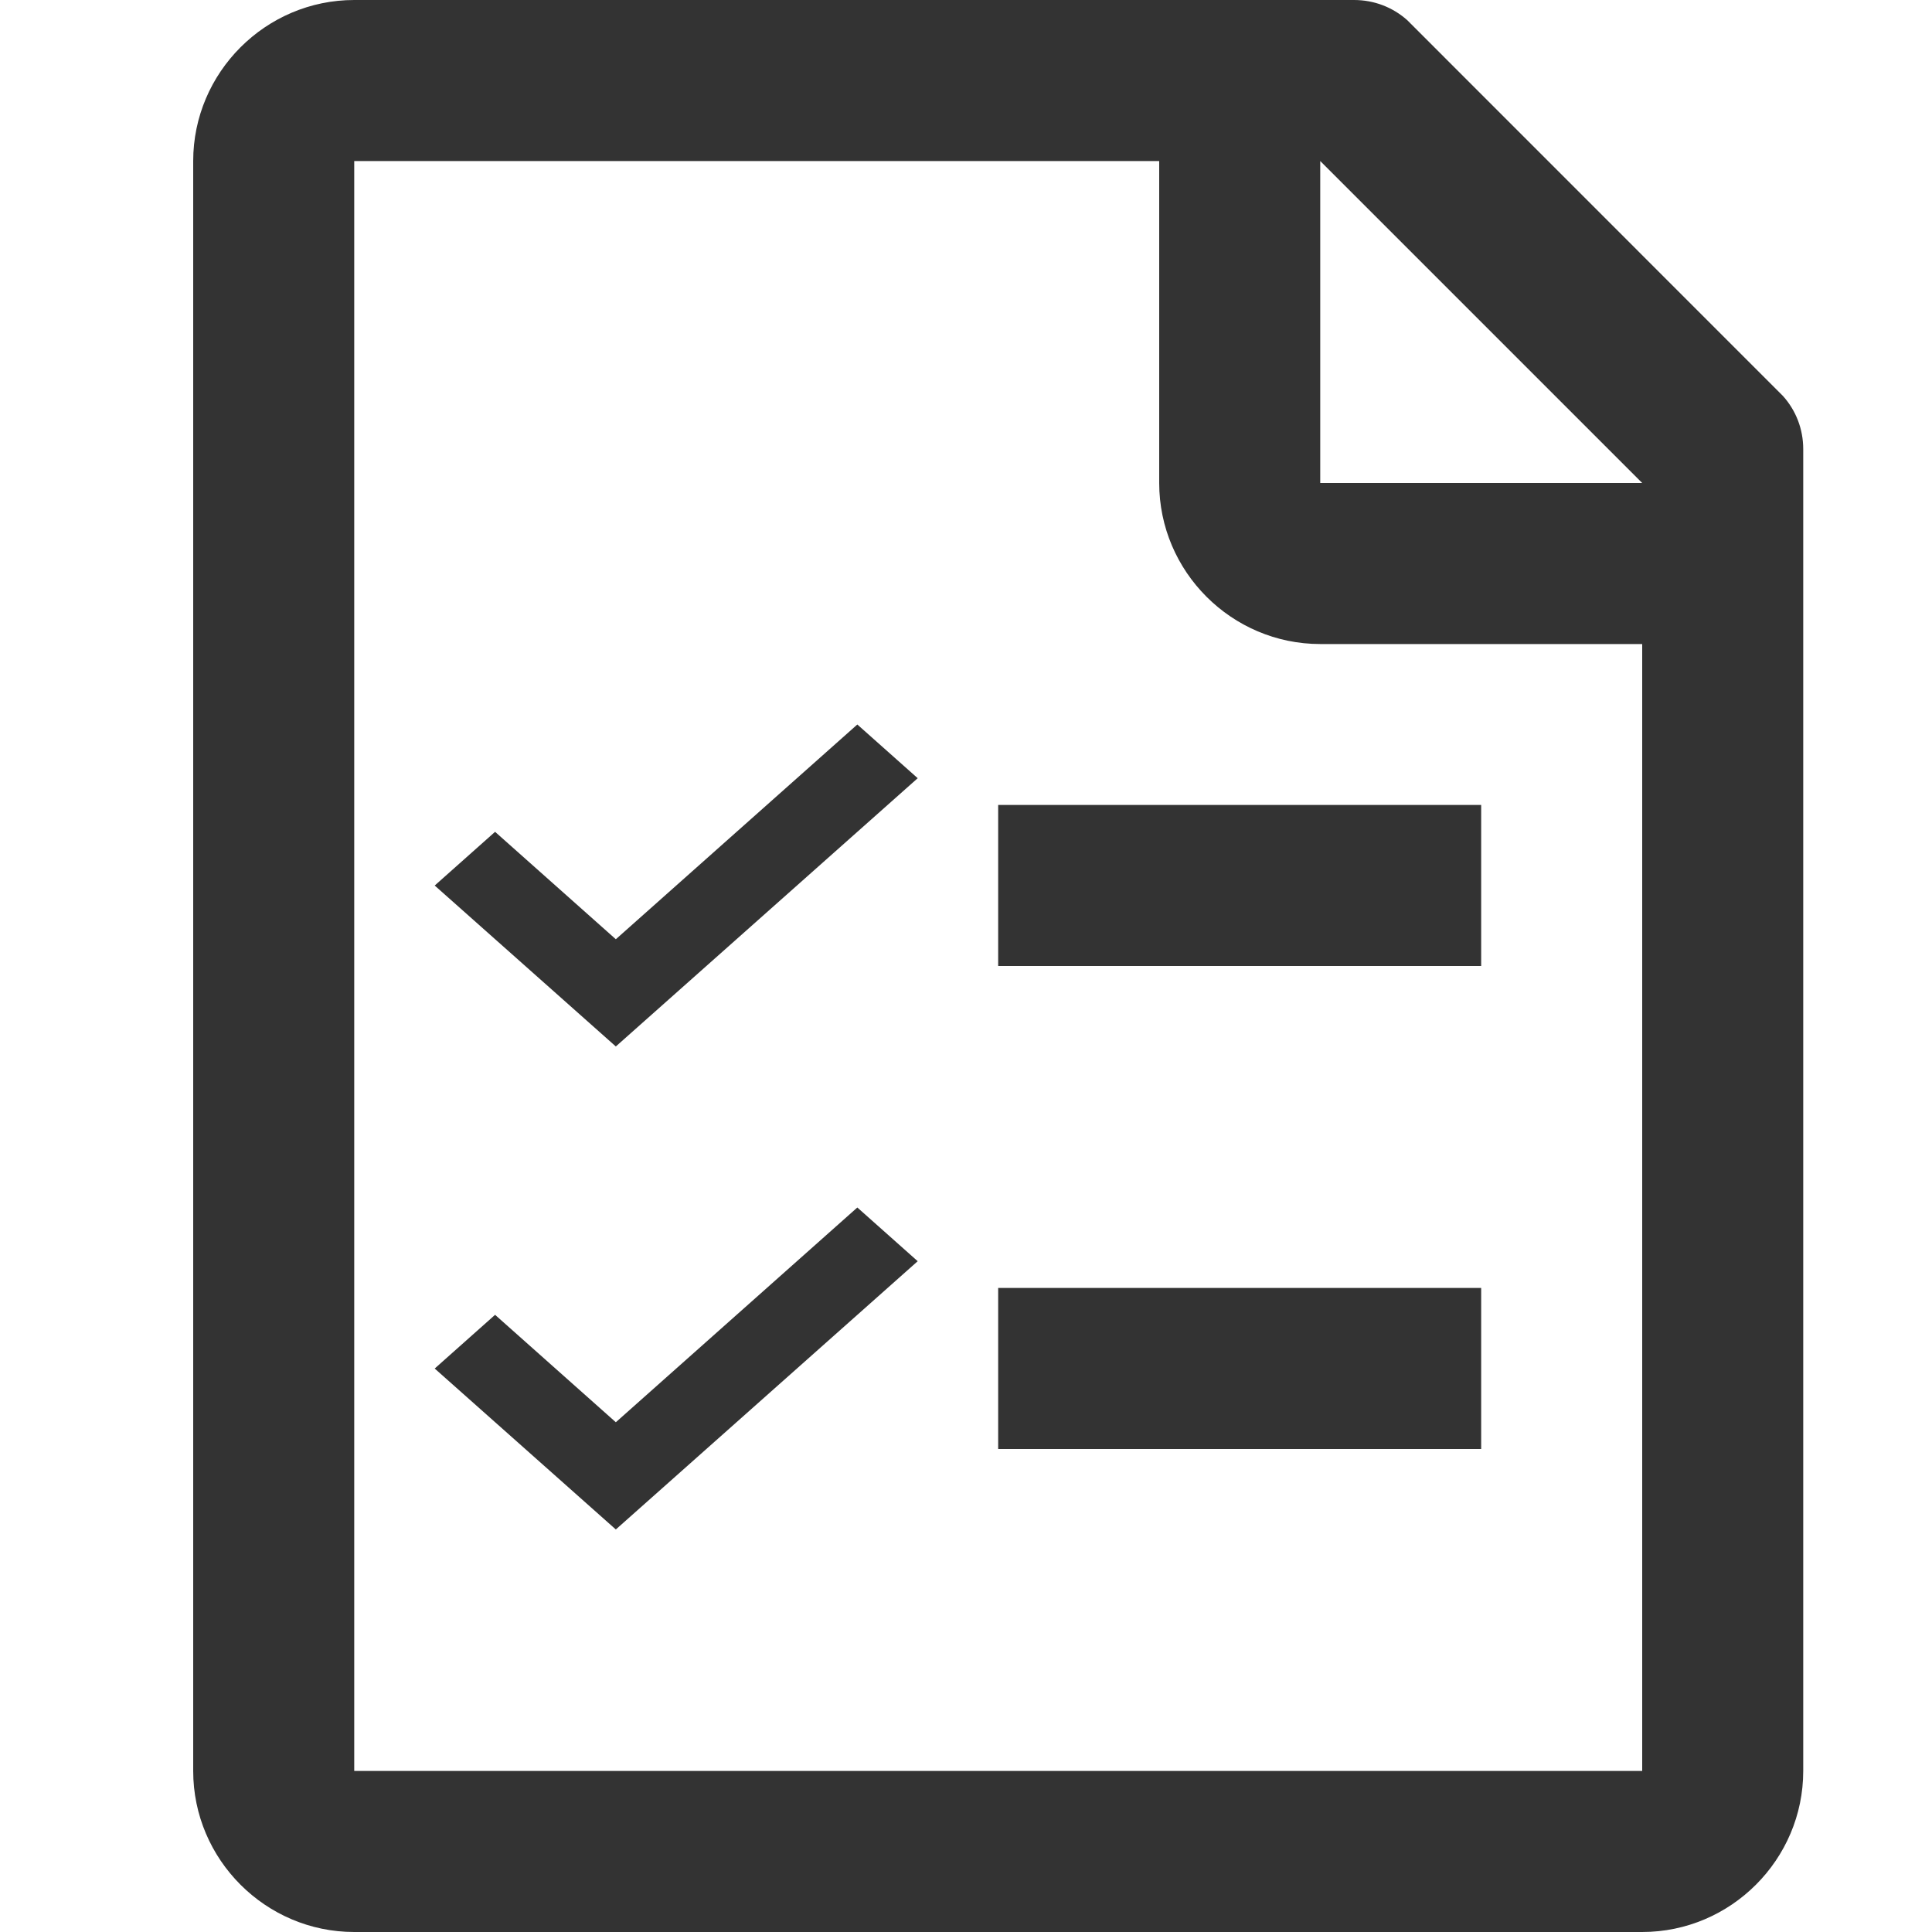 <?xml version="1.0" encoding="UTF-8"?>
<svg width="20px" height="20px" viewBox="0 0 20 20" version="1.1" xmlns="http://www.w3.org/2000/svg" xmlns:xlink="http://www.w3.org/1999/xlink">
    <!-- Generator: Sketch 51.3 (57544) - http://www.bohemiancoding.com/sketch -->
    <title>icons / classes/ BMC_Activity_32</title>
    <desc>Created with Sketch.</desc>
    <defs></defs>
    <g id="icons-/-classes/-BMC_Activity_32" stroke="none" stroke-width="1" fill="none" fill-rule="evenodd">
        <g id="icons-/-classes/-activity" fill="#F5A623" fill-rule="nonzero" opacity="0">
            <g id="icons-/-20x20-icon-field">
                <rect x="0" y="0" width="20" height="20"></rect>
            </g>
        </g>
        <path d="M6.375,10.833 L4.5,9.167 L5.125,8.611 L6.375,9.723 L8.875,7.5 L9.5,8.056 L6.375,10.833 Z M6.375,15.833 L4.5,14.167 L5.125,13.611 L6.375,14.723 L8.875,12.5 L9.5,13.056 L6.375,15.833 Z M10.333,15 L15.333,15 L15.333,13.333 L10.333,13.333 L10.333,15 Z M10.333,10 L15.333,10 L15.333,8.333 L10.333,8.333 L10.333,10 Z M13.667,5 L13.667,1.667 L17,5 L13.667,5 Z M17,18.333 L3.667,18.333 L3.667,1.667 L12,1.667 L12,5 C12,5.917 12.75,6.667 13.667,6.667 L17,6.667 L17,18.333 Z M18.458,4.1 L18.383,4.025 L14.642,0.283 L14.567,0.208 C14.417,0.075 14.225,0 14.017,0 L3.667,0 C2.75,0 2,0.75 2,1.667 L2,18.333 C2,19.25 2.75,20 3.667,20 L17,20 C17.917,20 18.667,19.25 18.667,18.333 L18.667,4.65 C18.667,4.442 18.592,4.25 18.458,4.1 Z" id="Fill-1" fill="#333333"></path>
        <g id="icons-/-Error_Mark" transform="translate(0, 12)" opacity="0">
            <circle id="Oval" fill="#FFFFFF" fill-rule="nonzero" cx="4" cy="4" r="4"></circle>
            <path d="M4.007,0.667 C4.609,0.667 5.17,0.82 5.688,1.126 C6.19,1.424 6.59,1.823 6.887,2.325 C7.193,2.844 7.347,3.405 7.347,4.007 C7.347,4.608 7.193,5.169 6.887,5.688 C6.59,6.19 6.19,6.59 5.688,6.887 C5.169,7.193 4.608,7.347 4.007,7.347 C3.405,7.347 2.844,7.193 2.325,6.887 C1.823,6.59 1.424,6.19 1.126,5.688 C0.82,5.169 0.667,4.608 0.667,4.007 C0.667,3.405 0.82,2.844 1.126,2.325 C1.424,1.823 1.823,1.424 2.325,1.126 C2.844,0.82 3.404,0.667 4.007,0.667 L4.007,0.667 Z M4.007,0.667 C4.006,0.667 4.004,0.667 4.003,0.667 L4.01,0.667 C4.009,0.667 4.008,0.667 4.007,0.667 L4.007,0.667 Z M4.343,5.675 L4.343,5.009 L3.67,5.009 L3.67,5.675 L4.343,5.675 Z M4.343,4.343 L4.343,2.338 L3.67,2.338 L3.67,4.343 L4.343,4.343 Z" id="" fill="#F83200"></path>
        </g>
    </g>
</svg>